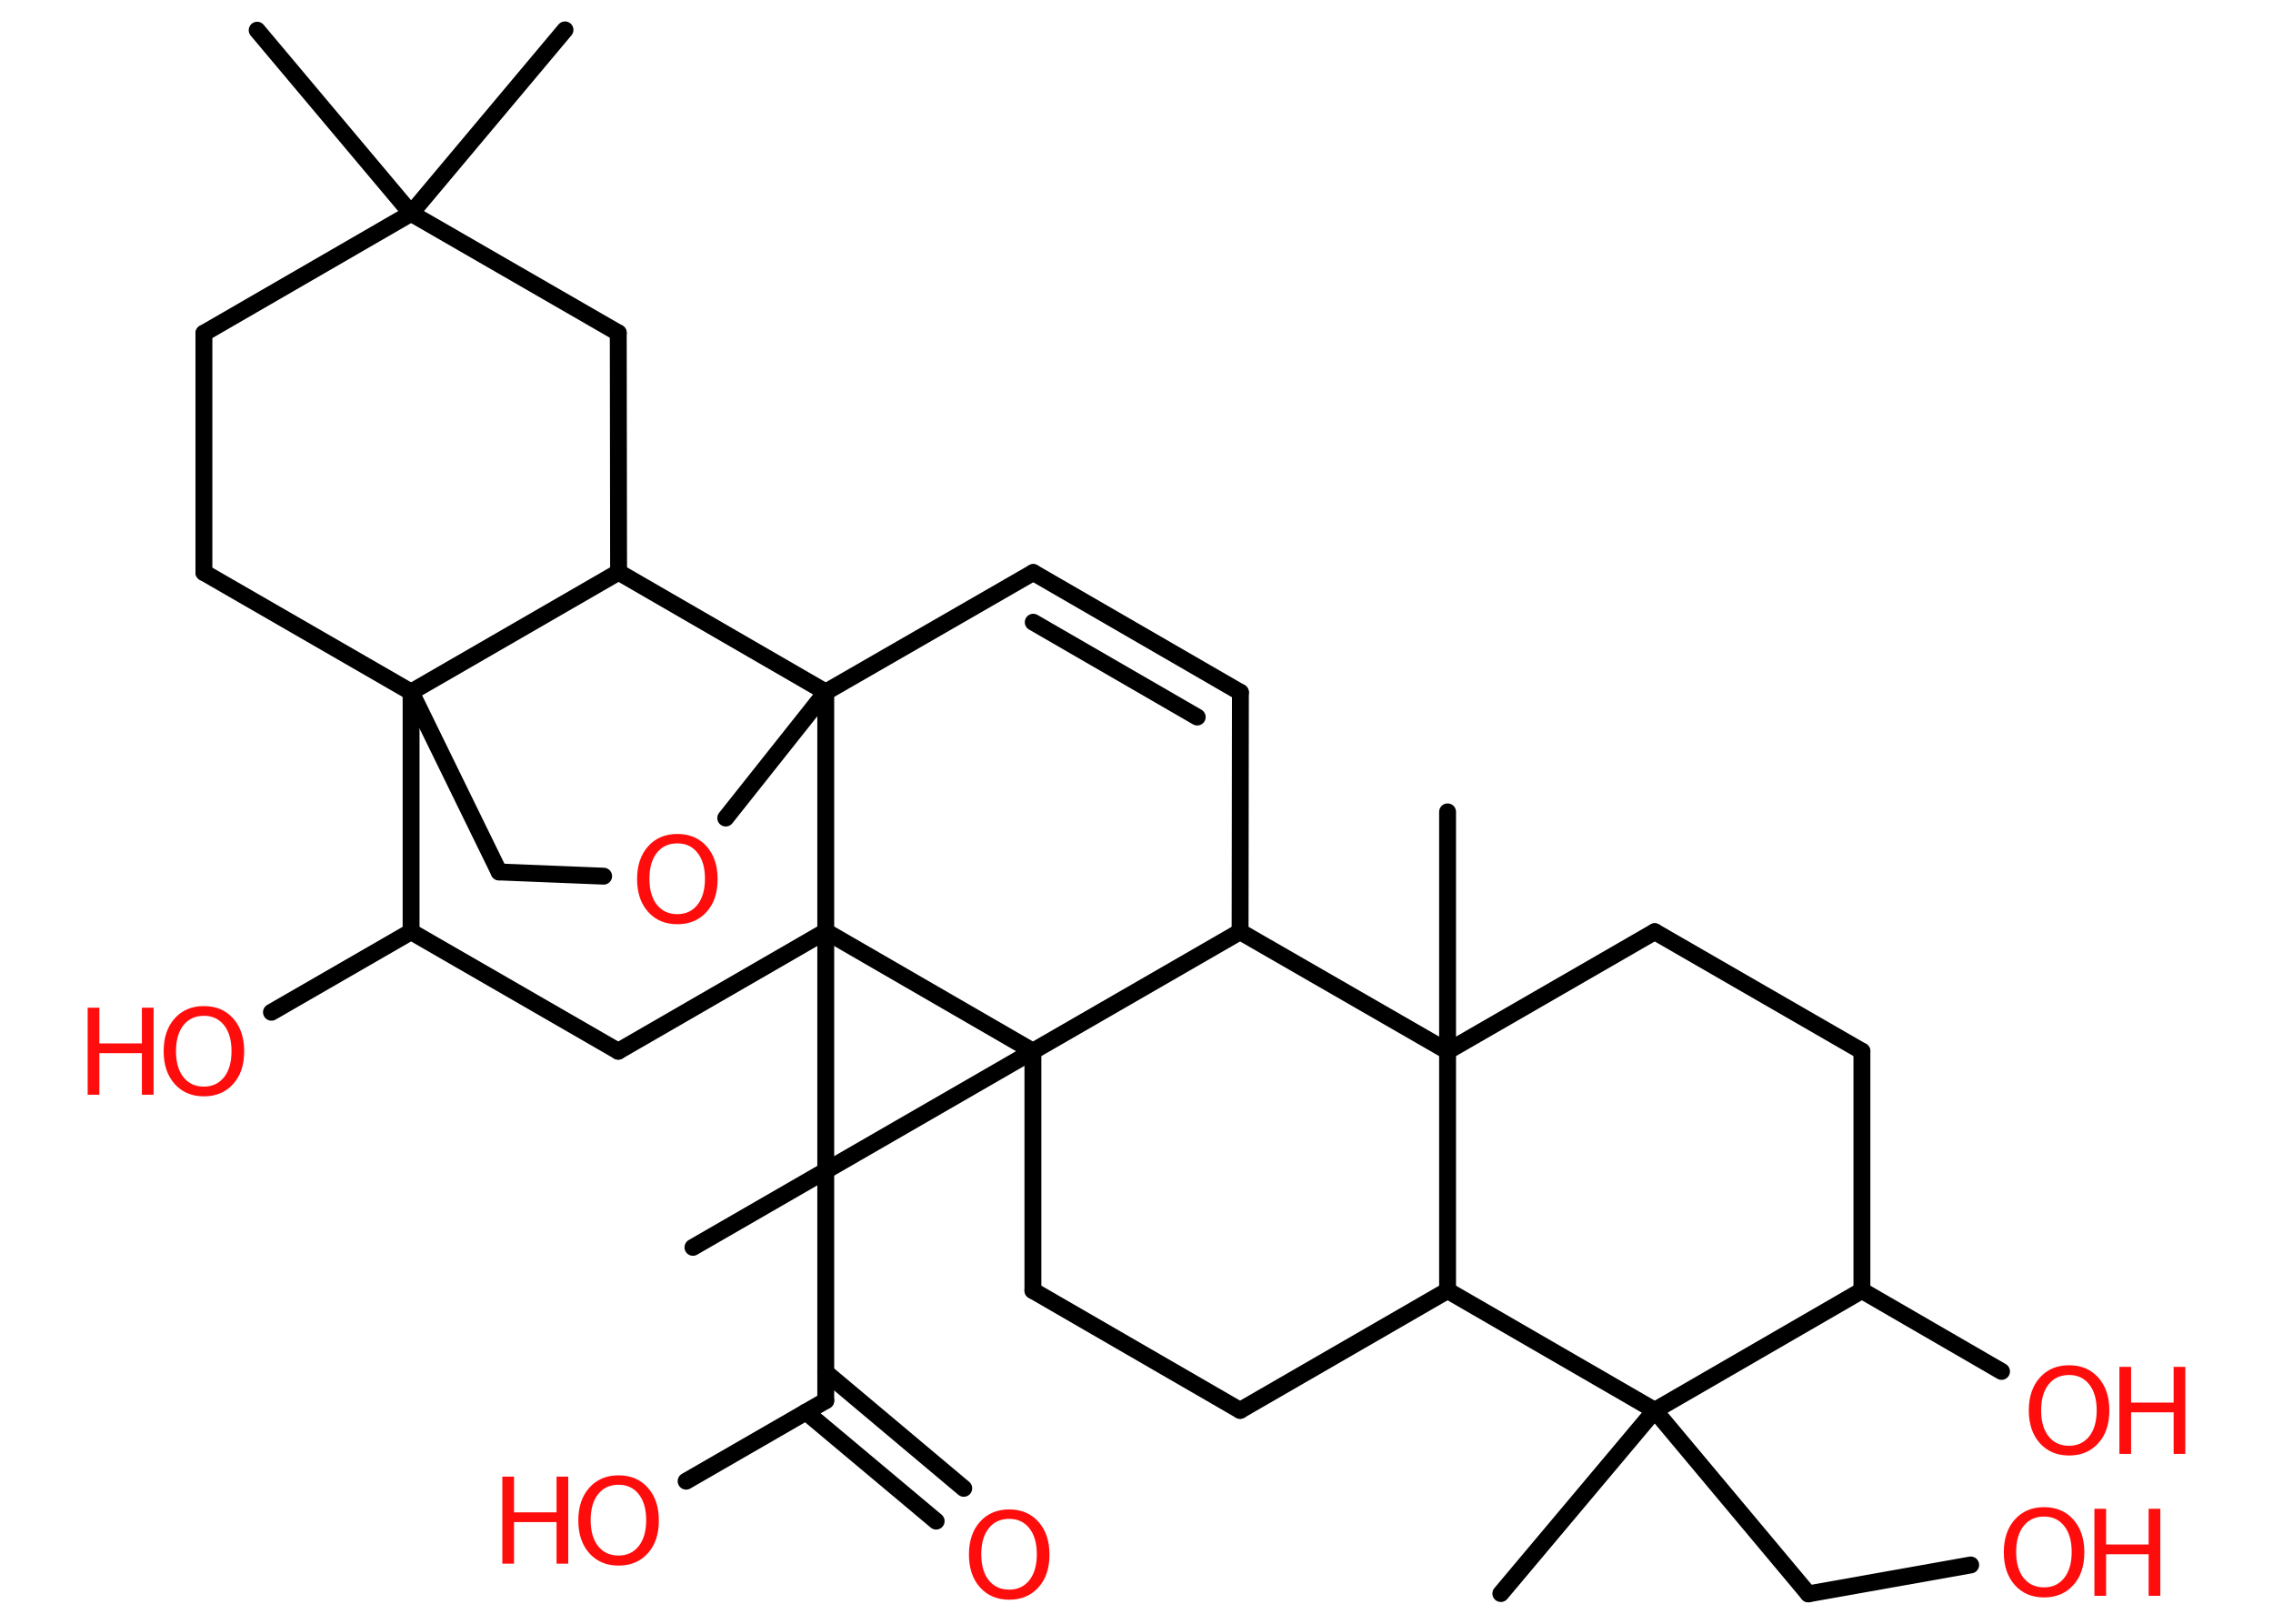 <?xml version='1.0' encoding='UTF-8'?>
<!DOCTYPE svg PUBLIC "-//W3C//DTD SVG 1.1//EN" "http://www.w3.org/Graphics/SVG/1.1/DTD/svg11.dtd">
<svg version='1.2' xmlns='http://www.w3.org/2000/svg' xmlns:xlink='http://www.w3.org/1999/xlink' width='70.0mm' height='50.0mm' viewBox='0 0 70.0 50.0'>
  <desc>Generated by the Chemistry Development Kit (http://github.com/cdk)</desc>
  <g stroke-linecap='round' stroke-linejoin='round' stroke='#000000' stroke-width='.52' fill='#FF0D0D'>
    <rect x='.0' y='.0' width='70.0' height='50.0' fill='#FFFFFF' stroke='none'/>
    <g id='mol1' class='mol'>
      <line id='mol1bnd1' class='bond' x1='17.4' y1='.92' x2='12.66' y2='6.57'/>
      <line id='mol1bnd2' class='bond' x1='12.66' y1='6.57' x2='7.92' y2='.93'/>
      <line id='mol1bnd3' class='bond' x1='12.66' y1='6.57' x2='6.28' y2='10.26'/>
      <line id='mol1bnd4' class='bond' x1='6.28' y1='10.26' x2='6.28' y2='17.63'/>
      <line id='mol1bnd5' class='bond' x1='6.28' y1='17.63' x2='12.66' y2='21.31'/>
      <line id='mol1bnd6' class='bond' x1='12.66' y1='21.31' x2='15.37' y2='26.85'/>
      <line id='mol1bnd7' class='bond' x1='15.37' y1='26.85' x2='18.59' y2='26.98'/>
      <line id='mol1bnd8' class='bond' x1='22.35' y1='25.19' x2='25.43' y2='21.31'/>
      <line id='mol1bnd9' class='bond' x1='25.43' y1='21.31' x2='31.82' y2='17.63'/>
      <g id='mol1bnd10' class='bond'>
        <line x1='38.2' y1='21.32' x2='31.82' y2='17.63'/>
        <line x1='36.87' y1='22.08' x2='31.82' y2='19.16'/>
      </g>
      <line id='mol1bnd11' class='bond' x1='38.2' y1='21.32' x2='38.19' y2='28.69'/>
      <line id='mol1bnd12' class='bond' x1='38.19' y1='28.69' x2='44.58' y2='32.37'/>
      <line id='mol1bnd13' class='bond' x1='44.58' y1='32.37' x2='44.58' y2='25.0'/>
      <line id='mol1bnd14' class='bond' x1='44.58' y1='32.37' x2='50.96' y2='28.69'/>
      <line id='mol1bnd15' class='bond' x1='50.96' y1='28.69' x2='57.34' y2='32.37'/>
      <line id='mol1bnd16' class='bond' x1='57.34' y1='32.37' x2='57.34' y2='39.74'/>
      <line id='mol1bnd17' class='bond' x1='57.34' y1='39.74' x2='61.64' y2='42.23'/>
      <line id='mol1bnd18' class='bond' x1='57.34' y1='39.74' x2='50.96' y2='43.43'/>
      <line id='mol1bnd19' class='bond' x1='50.96' y1='43.43' x2='46.22' y2='49.07'/>
      <line id='mol1bnd20' class='bond' x1='50.96' y1='43.43' x2='55.69' y2='49.08'/>
      <line id='mol1bnd21' class='bond' x1='55.69' y1='49.08' x2='60.69' y2='48.19'/>
      <line id='mol1bnd22' class='bond' x1='50.96' y1='43.43' x2='44.58' y2='39.74'/>
      <line id='mol1bnd23' class='bond' x1='44.58' y1='32.37' x2='44.58' y2='39.74'/>
      <line id='mol1bnd24' class='bond' x1='44.58' y1='39.74' x2='38.19' y2='43.43'/>
      <line id='mol1bnd25' class='bond' x1='38.19' y1='43.43' x2='31.81' y2='39.74'/>
      <line id='mol1bnd26' class='bond' x1='31.81' y1='39.74' x2='31.81' y2='32.37'/>
      <line id='mol1bnd27' class='bond' x1='38.19' y1='28.69' x2='31.81' y2='32.37'/>
      <line id='mol1bnd28' class='bond' x1='31.81' y1='32.37' x2='21.34' y2='38.41'/>
      <line id='mol1bnd29' class='bond' x1='31.81' y1='32.37' x2='25.43' y2='28.68'/>
      <line id='mol1bnd30' class='bond' x1='25.43' y1='21.31' x2='25.43' y2='28.68'/>
      <line id='mol1bnd31' class='bond' x1='25.43' y1='28.68' x2='25.43' y2='43.13'/>
      <g id='mol1bnd32' class='bond'>
        <line x1='25.43' y1='42.26' x2='29.68' y2='45.83'/>
        <line x1='24.82' y1='43.48' x2='28.83' y2='46.84'/>
      </g>
      <line id='mol1bnd33' class='bond' x1='25.43' y1='43.13' x2='21.13' y2='45.61'/>
      <line id='mol1bnd34' class='bond' x1='25.43' y1='28.68' x2='19.04' y2='32.37'/>
      <line id='mol1bnd35' class='bond' x1='19.04' y1='32.37' x2='12.66' y2='28.69'/>
      <line id='mol1bnd36' class='bond' x1='12.66' y1='21.31' x2='12.66' y2='28.69'/>
      <line id='mol1bnd37' class='bond' x1='12.66' y1='28.69' x2='8.36' y2='31.17'/>
      <line id='mol1bnd38' class='bond' x1='25.43' y1='21.31' x2='19.05' y2='17.62'/>
      <line id='mol1bnd39' class='bond' x1='12.66' y1='21.31' x2='19.05' y2='17.62'/>
      <line id='mol1bnd40' class='bond' x1='19.05' y1='17.62' x2='19.04' y2='10.25'/>
      <line id='mol1bnd41' class='bond' x1='12.66' y1='6.57' x2='19.04' y2='10.25'/>
      <path id='mol1atm8' class='atom' d='M20.86 25.97q-.4 .0 -.63 .29q-.23 .29 -.23 .8q.0 .51 .23 .8q.23 .29 .63 .29q.39 .0 .62 -.29q.23 -.29 .23 -.8q.0 -.51 -.23 -.8q-.23 -.29 -.62 -.29zM20.86 25.68q.56 .0 .9 .38q.34 .38 .34 1.01q.0 .64 -.34 1.01q-.34 .38 -.9 .38q-.56 .0 -.9 -.38q-.34 -.38 -.34 -1.01q.0 -.63 .34 -1.01q.34 -.38 .9 -.38z' stroke='none'/>
      <g id='mol1atm18' class='atom'>
        <path d='M63.72 42.34q-.4 .0 -.63 .29q-.23 .29 -.23 .8q.0 .51 .23 .8q.23 .29 .63 .29q.39 .0 .62 -.29q.23 -.29 .23 -.8q.0 -.51 -.23 -.8q-.23 -.29 -.62 -.29zM63.72 42.04q.56 .0 .9 .38q.34 .38 .34 1.01q.0 .64 -.34 1.01q-.34 .38 -.9 .38q-.56 .0 -.9 -.38q-.34 -.38 -.34 -1.01q.0 -.63 .34 -1.01q.34 -.38 .9 -.38z' stroke='none'/>
        <path d='M65.27 42.09h.36v1.1h1.31v-1.1h.36v2.68h-.36v-1.28h-1.31v1.28h-.36v-2.68z' stroke='none'/>
      </g>
      <g id='mol1atm22' class='atom'>
        <path d='M62.95 46.7q-.4 .0 -.63 .29q-.23 .29 -.23 .8q.0 .51 .23 .8q.23 .29 .63 .29q.39 .0 .62 -.29q.23 -.29 .23 -.8q.0 -.51 -.23 -.8q-.23 -.29 -.62 -.29zM62.95 46.41q.56 .0 .9 .38q.34 .38 .34 1.01q.0 .64 -.34 1.01q-.34 .38 -.9 .38q-.56 .0 -.9 -.38q-.34 -.38 -.34 -1.01q.0 -.63 .34 -1.01q.34 -.38 .9 -.38z' stroke='none'/>
        <path d='M64.5 46.46h.36v1.1h1.31v-1.1h.36v2.68h-.36v-1.28h-1.31v1.28h-.36v-2.68z' stroke='none'/>
      </g>
      <path id='mol1atm30' class='atom' d='M31.08 46.77q-.4 .0 -.63 .29q-.23 .29 -.23 .8q.0 .51 .23 .8q.23 .29 .63 .29q.39 .0 .62 -.29q.23 -.29 .23 -.8q.0 -.51 -.23 -.8q-.23 -.29 -.62 -.29zM31.08 46.48q.56 .0 .9 .38q.34 .38 .34 1.01q.0 .64 -.34 1.01q-.34 .38 -.9 .38q-.56 .0 -.9 -.38q-.34 -.38 -.34 -1.01q.0 -.63 .34 -1.01q.34 -.38 .9 -.38z' stroke='none'/>
      <g id='mol1atm31' class='atom'>
        <path d='M19.05 45.72q-.4 .0 -.63 .29q-.23 .29 -.23 .8q.0 .51 .23 .8q.23 .29 .63 .29q.39 .0 .62 -.29q.23 -.29 .23 -.8q.0 -.51 -.23 -.8q-.23 -.29 -.62 -.29zM19.05 45.43q.56 .0 .9 .38q.34 .38 .34 1.01q.0 .64 -.34 1.01q-.34 .38 -.9 .38q-.56 .0 -.9 -.38q-.34 -.38 -.34 -1.01q.0 -.63 .34 -1.01q.34 -.38 .9 -.38z' stroke='none'/>
        <path d='M15.47 45.47h.36v1.1h1.31v-1.1h.36v2.68h-.36v-1.28h-1.31v1.28h-.36v-2.68z' stroke='none'/>
      </g>
      <g id='mol1atm34' class='atom'>
        <path d='M6.28 31.28q-.4 .0 -.63 .29q-.23 .29 -.23 .8q.0 .51 .23 .8q.23 .29 .63 .29q.39 .0 .62 -.29q.23 -.29 .23 -.8q.0 -.51 -.23 -.8q-.23 -.29 -.62 -.29zM6.28 30.98q.56 .0 .9 .38q.34 .38 .34 1.01q.0 .64 -.34 1.01q-.34 .38 -.9 .38q-.56 .0 -.9 -.38q-.34 -.38 -.34 -1.01q.0 -.63 .34 -1.01q.34 -.38 .9 -.38z' stroke='none'/>
        <path d='M2.7 31.03h.36v1.1h1.31v-1.1h.36v2.68h-.36v-1.28h-1.31v1.28h-.36v-2.68z' stroke='none'/>
      </g>
    </g>
  </g>
</svg>
